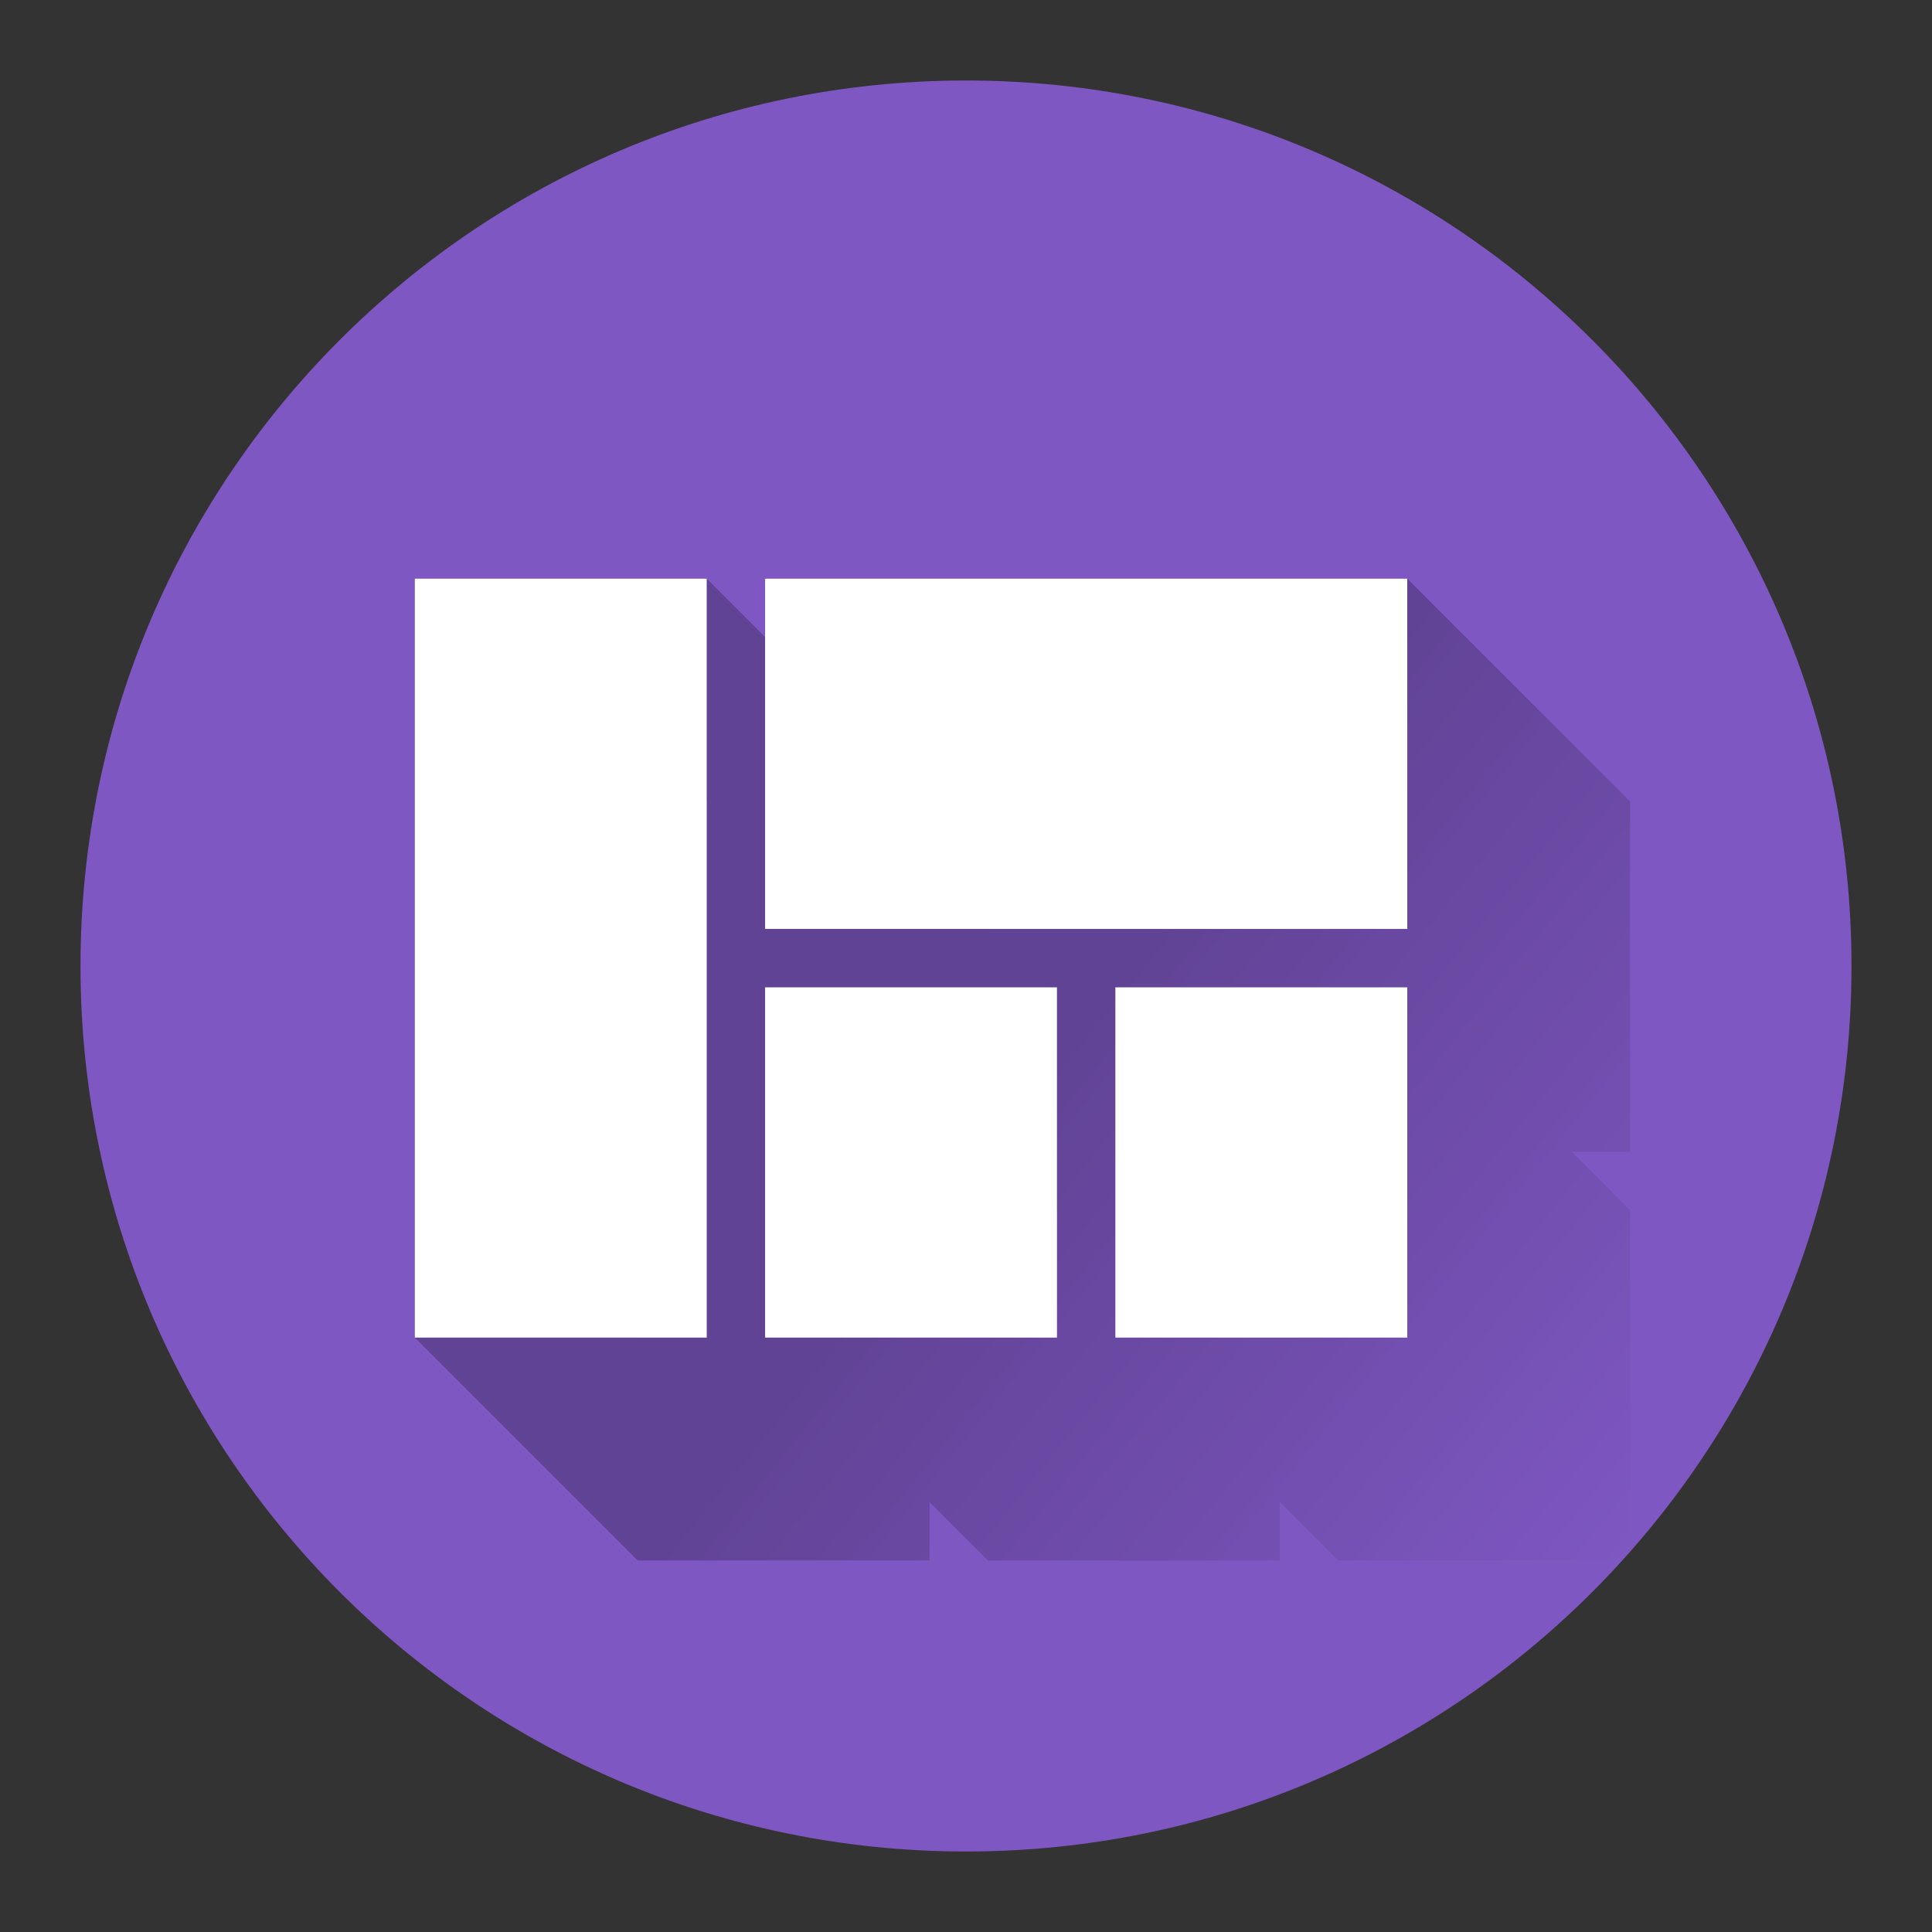<svg version="1.1" xmlns="http://www.w3.org/2000/svg" xmlns:xlink="http://www.w3.org/1999/xlink" width="48" height="48"><rect width="100%" height="100%" fill="#333333" stroke="none"/><defs><linearGradient x1="10.306" y1="14.377" x2="40.499" y2="38.769" gradientUnits="userSpaceOnUse" id="color-1"><stop offset="0.51" stop-color="#000000" stop-opacity="0.23"></stop><stop offset="1" stop-color="#000000" stop-opacity="0"></stop></linearGradient><filter id="dropshadow-base"><feColorMatrix type="matrix" values="0 0 0 0 0  0 0 0 0 0  0 0 0 0 0  0 0 0 .8 0"></feColorMatrix> <feOffset dx="0" dy="1"></feOffset> <feGaussianBlur stdDeviation="1"></feGaussianBlur> <feComposite in="SourceGraphic"></feComposite></filter><filter id="dropshadow-banner" x="-10%" y="-10%" width="120%" height="130%"><feColorMatrix type="matrix" values="0 0 0 0 0  0 0 0 0 0  0 0 0 0 0  0 0 0 .4 0"></feColorMatrix> <feOffset dx="0" dy="1"></feOffset> <feGaussianBlur stdDeviation="0.5"></feGaussianBlur> <feComposite in="SourceGraphic"></feComposite></filter></defs><g fill="none" fill-rule="nonzero" stroke="none" stroke-width="none" stroke-linecap="butt" stroke-linejoin="miter" stroke-miterlimit="10" stroke-dasharray="" stroke-dashoffset="0" font-family="none" font-weight="none" font-size="none" text-anchor="none" style="mix-blend-mode: normal"><path d="M2,24c0,-12.15 9.85,-22 22,-22c12.15,0 22,9.85 22,22c0,12.15 -9.85,22 -22,22c-12.15,0 -22,-9.85 -22,-22z" id="base 1 5" fill="#7e57c2" stroke-width="1"></path><path d="M26.26,30.066h-1.716v3.166h1.716zM40.499,30.066v8.487c-0.064,0.072 -0.128,0.144 -0.193,0.215h-7.06l-1.45,-1.45v1.45h-7.252l-1.45,-1.45v1.45h-7.252l-5.536,-5.536v-18.855h7.252l1.45,1.45v-1.45h15.955l5.536,5.536v8.702h-1.45zM34.963,23.08v-3.166h-10.418v3.166zM34.963,30.066l-1.716,0v3.166h1.716zM17.558,19.913h-1.716v13.319h1.716z" fill="url(#color-1)" stroke-width="1"></path><path d="M19.008,33.233h7.252v-8.702h-7.252zM10.306,33.233h7.252v-18.855h-7.252zM27.711,33.233h7.252v-8.702h-7.252zM19.008,14.377v8.702h15.955v-8.702z" fill="none" stroke-width="0"></path><path d="M19.008,24.53h7.252v8.702h-7.252zM10.306,14.377h7.252v18.855h-7.252zM27.711,24.53h7.252v8.702h-7.252zM34.963,14.377v8.702h-15.955v-8.702z" fill="#ffffff" stroke-width="0"></path><path d="M2,24c0,-12.15 9.85,-22 22,-22c12.15,0 22,9.85 22,22c0,12.15 -9.85,22 -22,22c-12.15,0 -22,-9.85 -22,-22z" id="base 1 1 1" fill="none" stroke-width="1"></path><g fill="#000000" stroke-width="1" font-family="Roboto,sans-serif" font-weight="400" font-size="14" text-anchor="start"></g><rect x="2" y="2" width="44" height="22" fill="none" stroke-width="1"></rect><path d="M2,24v-22h44v22z" fill="none" stroke-width="1"></path><path d="M2,24v-22h44v22z" fill="none" stroke-width="1"></path><path d="M2,24v-22h44v22z" fill="none" stroke-width="1"></path><path d="M2,24v-22h44v22z" fill="none" stroke-width="1"></path></g></svg>